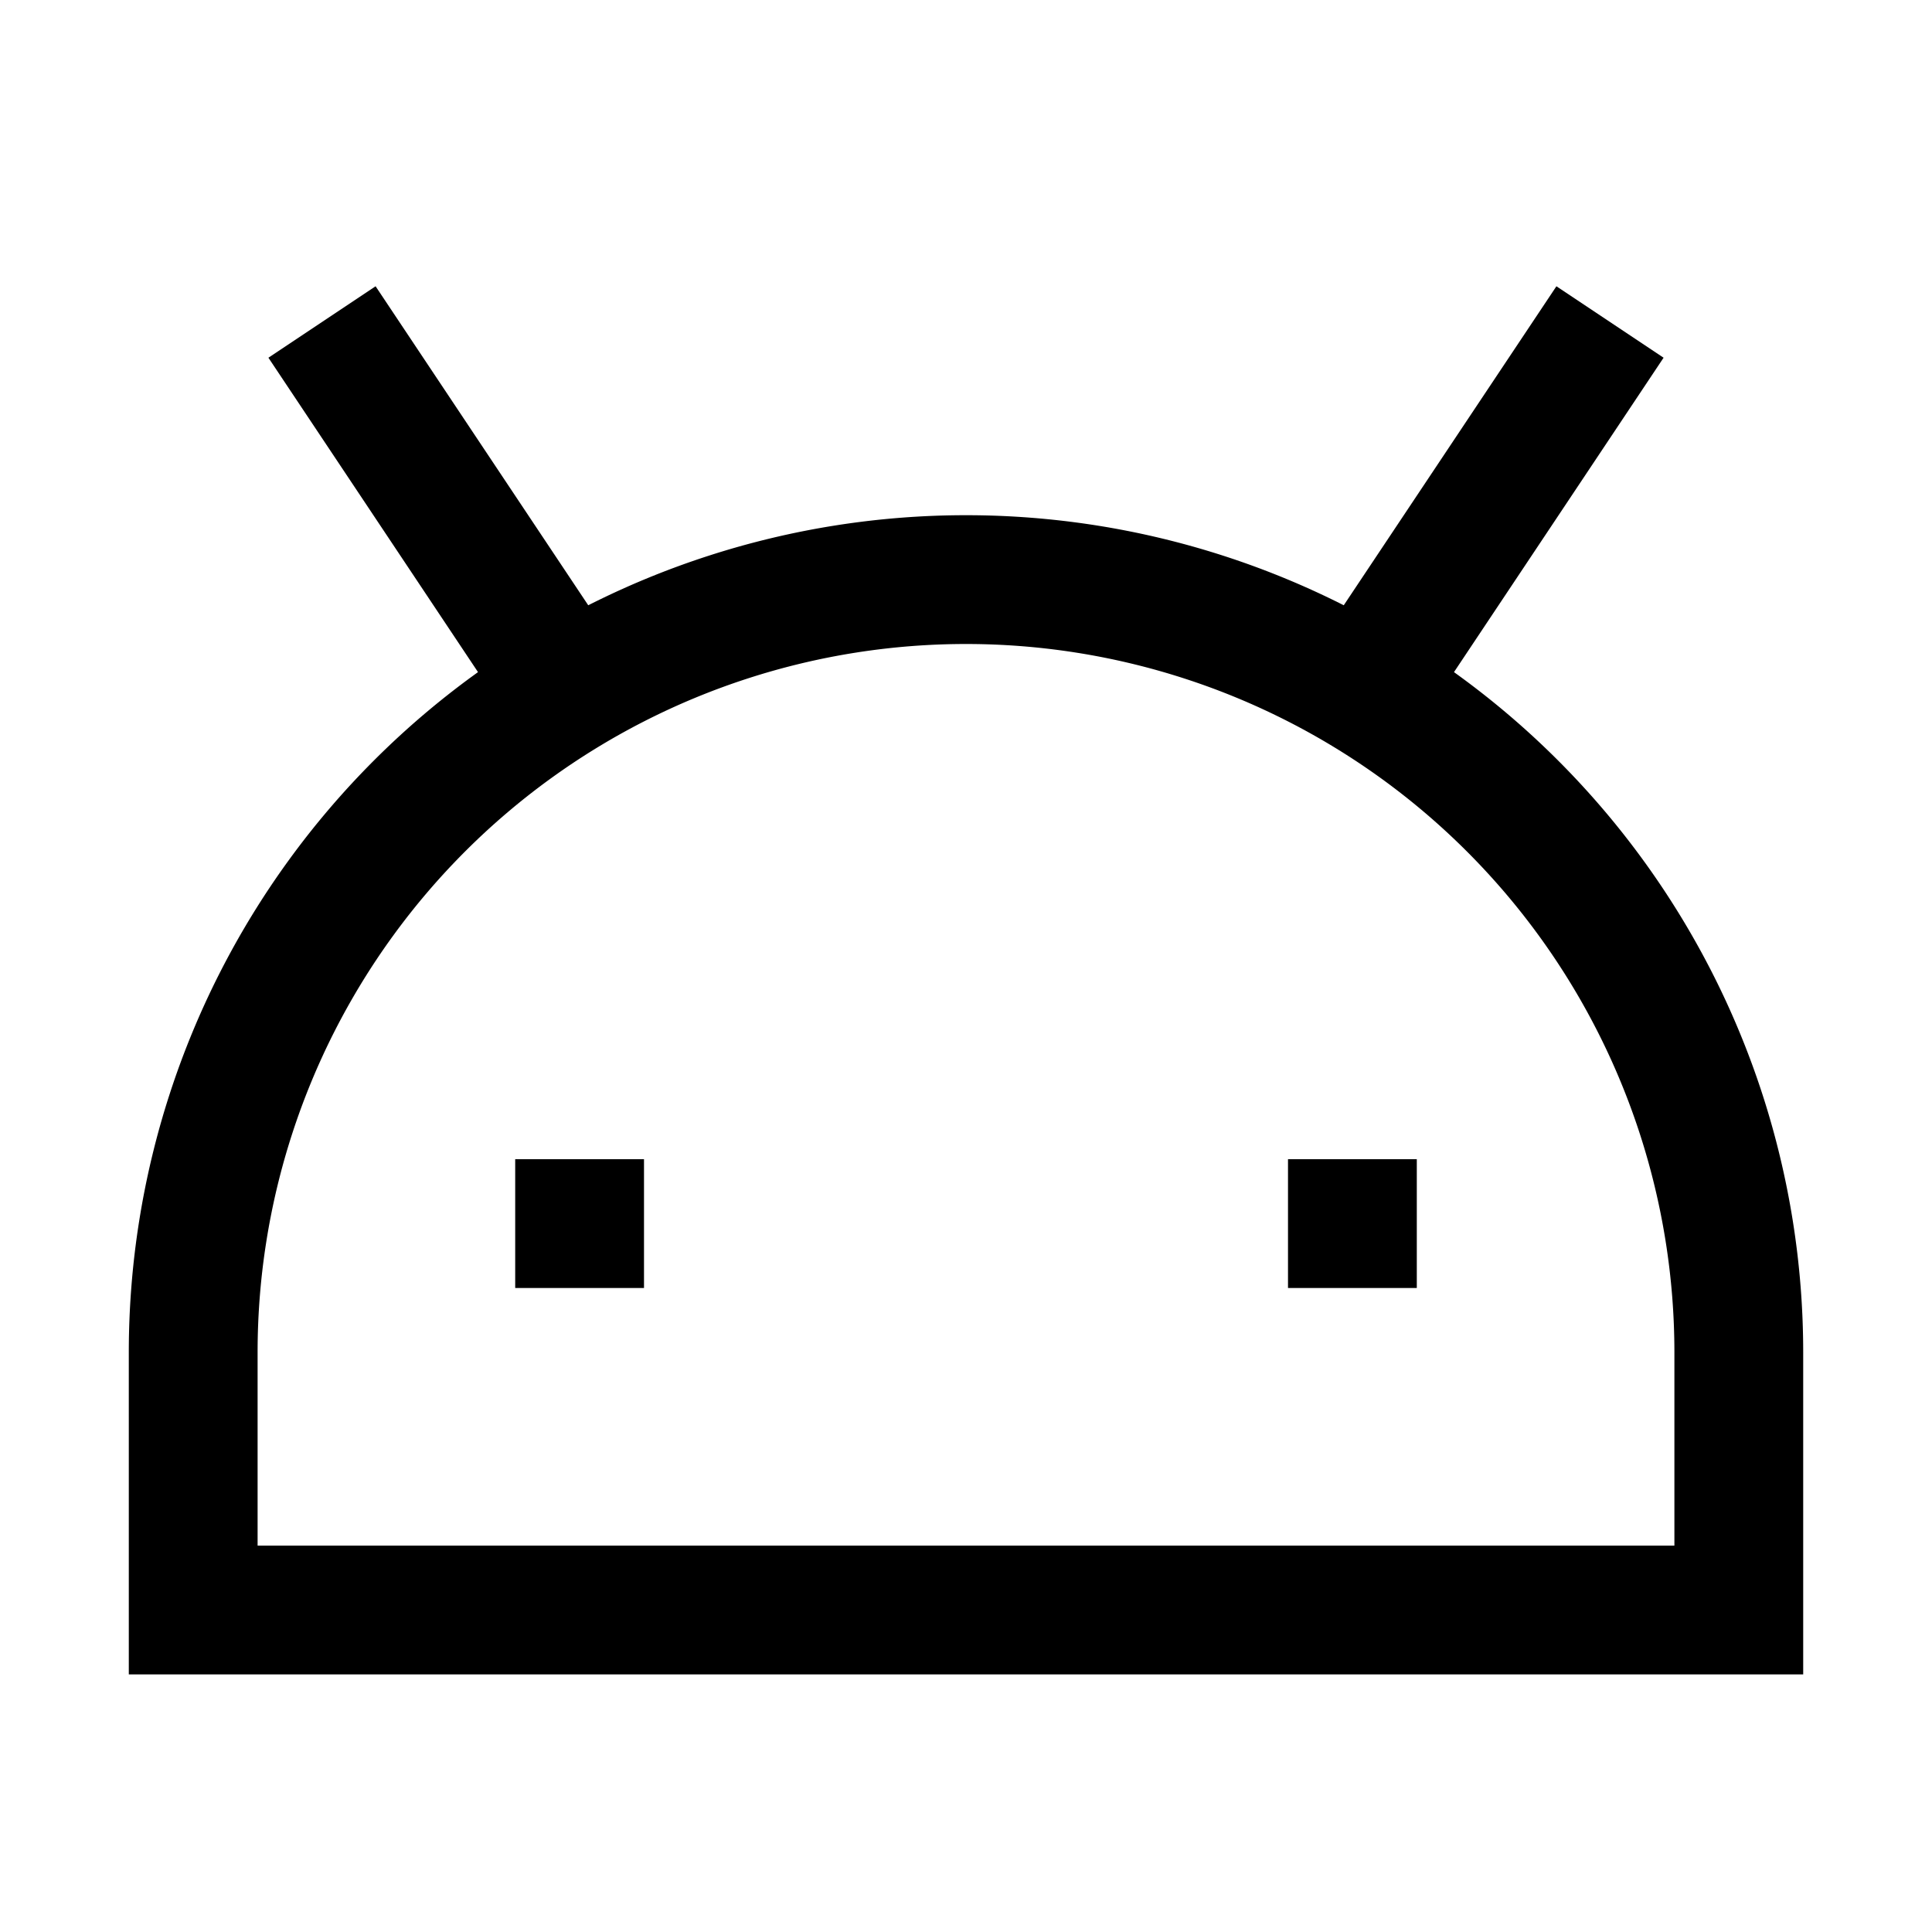 <svg xmlns="http://www.w3.org/2000/svg" xmlns:xlink="http://www.w3.org/1999/xlink" width="15" height="15" viewBox="0 0 15 15"><path fill="none" stroke="currentColor" d="m2.5 2.5l2 3m8-3l-2 3M4 9.5h1m5 0h1m-9.5 3v-2a6 6 0 1 1 12 0v2z"/></svg>